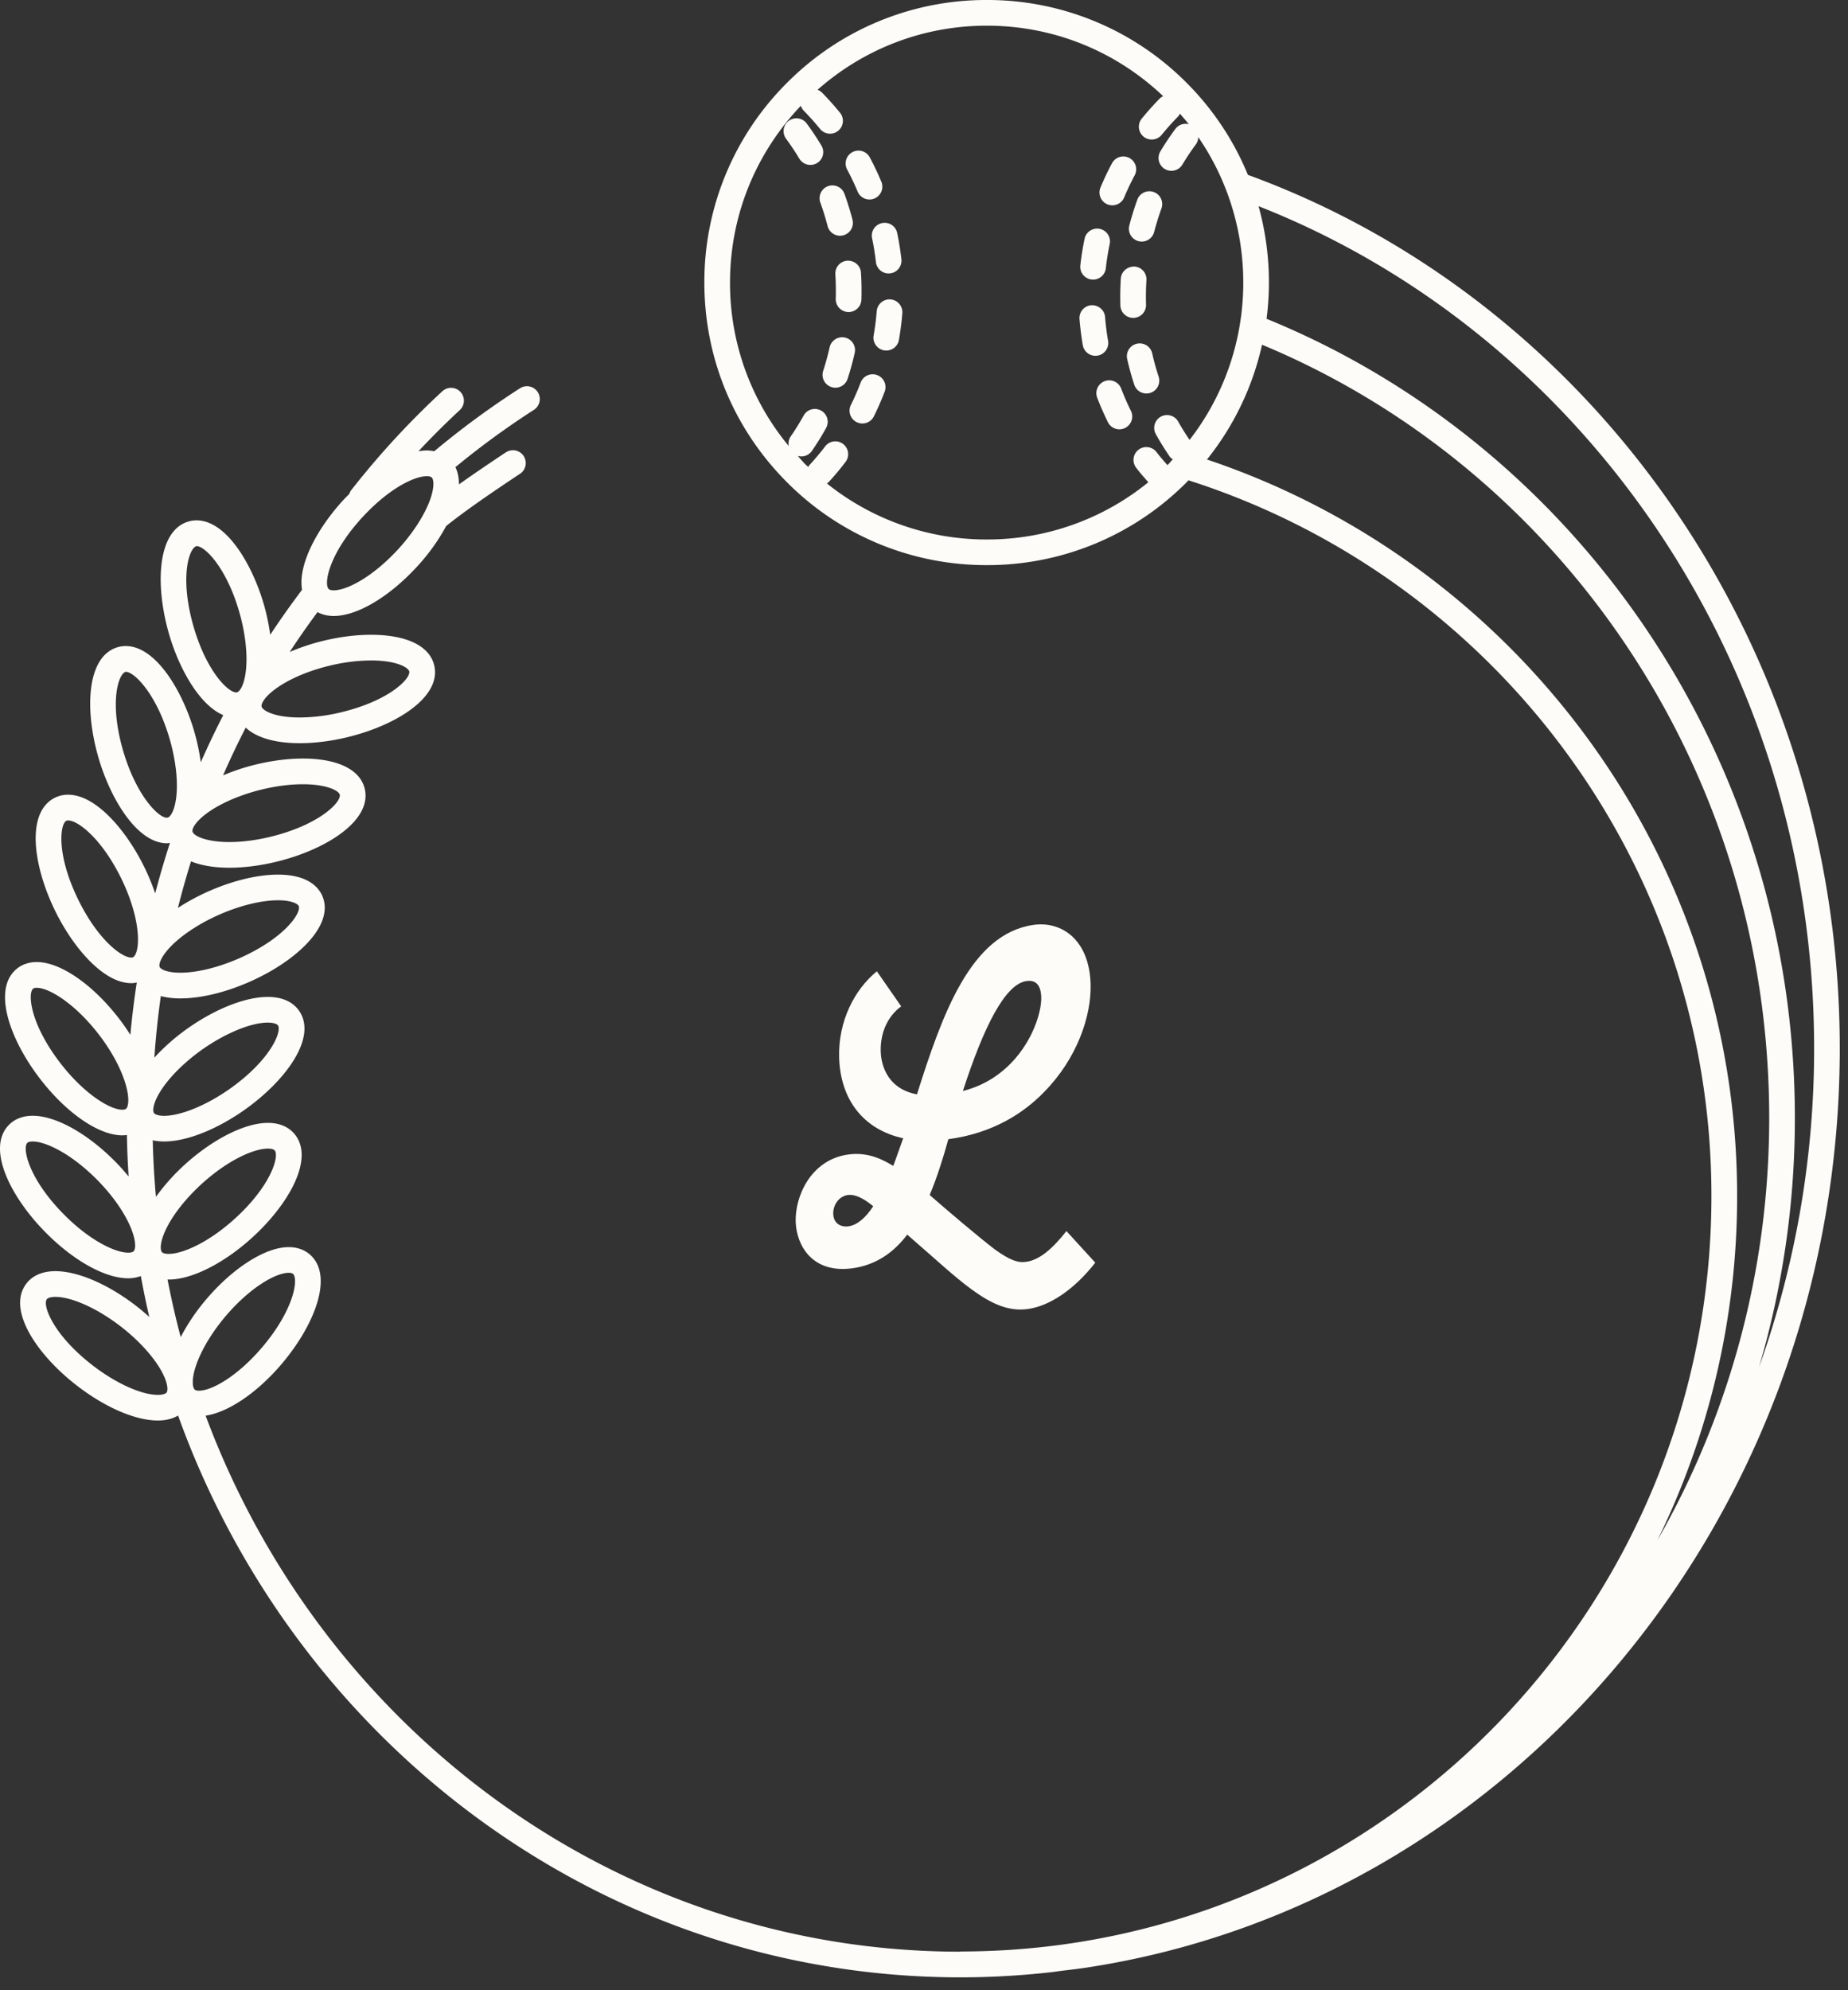 <svg width="144" height="155" xmlns="http://www.w3.org/2000/svg"><rect width="100%" height="100%" fill="#333333" stroke="none"/><g fill="#FEFCF8" fill-rule="evenodd"><path d="M84.875 153.224c33.04-5.138 58.483-35.271 58.483-71.57 0-31.465-19.31-58.262-46.12-68.034a21.879 21.879 0 0 0-4.78-7.174A21.865 21.865 0 0 0 76.895 0a21.867 21.867 0 0 0-15.564 6.446 21.87 21.87 0 0 0-6.446 15.562c0 5.879 2.29 11.406 6.446 15.562a21.866 21.866 0 0 0 15.564 6.447 21.863 21.863 0 0 0 15.562-6.446c.053-.052.095-.108.146-.161 23.607 7.533 40.755 29.669 40.755 55.741 0 31.409-24.586 57.148-55.414 58.769a61.897 61.897 0 0 1-3.086.083c-.023 0-.045.014-.068.015-26.786-.029-49.697-17.385-58.767-41.751 1.754-.261 4.012-1.775 5.927-4.03 2.546-2.996 4.111-6.892 2.176-8.54-.43-.364-.992-.558-1.628-.558-1.809 0-4.339 1.604-6.446 4.089a15.94 15.94 0 0 0-1.972 2.917 65.818 65.818 0 0 1-1.025-4.49c.034.001.06.01.094.01 1.776 0 4.25-1.235 6.455-3.226 2.92-2.634 4.987-6.288 3.287-8.178-.329-.364-.944-.799-2.012-.799-1.777 0-4.252 1.237-6.459 3.229a16.154 16.154 0 0 0-2.27 2.533 67.52 67.52 0 0 1-.248-4.408c.26.059.555.094.893.094 1.737 0 4.08-.922 6.268-2.468 3.211-2.271 5.696-5.654 4.231-7.73-.343-.483-1.04-1.061-2.429-1.061-1.738 0-4.083.923-6.27 2.471a16.152 16.152 0 0 0-2.568 2.26c.111-1.611.281-3.211.505-4.795a5.99 5.99 0 0 0 1.521.179c1.576 0 3.48-.453 5.357-1.276 3.602-1.577 6.716-4.392 5.7-6.72-.27-.615-1.076-1.646-3.446-1.646-1.575 0-3.479.454-5.357 1.277-.88.386-1.703.834-2.443 1.317.306-1.221.648-2.43 1.021-3.626.787.318 1.787.496 2.985.496 1.188 0 2.504-.173 3.807-.5 3.813-.956 7.354-3.212 6.737-5.677-.37-1.479-2.125-2.327-4.812-2.327-1.188 0-2.504.172-3.806.499-.854.214-1.66.493-2.414.811a64.544 64.544 0 0 1 1.765-3.721c.825.777 2.273 1.214 4.215 1.214 1.15 0 2.42-.158 3.672-.458 3.825-.915 7.39-3.135 6.801-5.604-.36-1.513-2.157-2.381-4.926-2.381-1.149 0-2.42.158-3.672.458-.958.229-1.849.532-2.663.88a64.487 64.487 0 0 1 2.167-3.103c.365.192.79.301 1.262.301 1.815 0 4.296-1.465 6.472-3.822a15.643 15.643 0 0 0 2.294-3.187c1.708-1.38 4.426-3.188 5.753-4.069a1 1 0 0 0-1.108-1.666 149.868 149.868 0 0 0-3.653 2.493c.002-.566-.11-1.006-.276-1.341a64.357 64.357 0 0 1 6.116-4.463 1 1 0 0 0-1.08-1.684 66.347 66.347 0 0 0-6.684 4.908 2.943 2.943 0 0 0-.579-.062c-.208 0-.427.024-.65.062a62.496 62.496 0 0 1 3.222-3.209 1 1 0 0 0-1.355-1.471 65.278 65.278 0 0 0-7.115 7.72 1 1 0 0 0-.144.286c-.144.146-.288.283-.429.436-2.082 2.257-3.58 5.08-3.252 7.031a67.285 67.285 0 0 0-2.479 3.503 16.896 16.896 0 0 0-.469-2.271c-.908-3.198-2.944-6.643-5.27-6.643-.21 0-.416.028-.614.085-2.442.694-2.633 4.889-1.559 8.673.771 2.722 2.364 5.61 4.252 6.413a67.157 67.157 0 0 0-1.752 3.675 16.85 16.85 0 0 0-.527-2.47c-.938-3.172-3.003-6.586-5.317-6.586-.219 0-.434.031-.639.092-2.435.724-2.579 4.919-1.463 8.689.938 3.17 3.001 6.581 5.317 6.581.068 0 .134-.022.202-.029l.015.038a67.983 67.983 0 0 0-1.139 3.896 17.47 17.47 0 0 0-.847-2.049C9.871 64.733 7.502 61.9 5.307 61.9c-.363 0-.705.077-1.016.229-2.282 1.117-1.727 5.279.003 8.812 1.371 2.806 3.738 5.638 5.935 5.638.147 0 .29-.021.428-.047a68.467 68.467 0 0 0-.5 4.072 16.275 16.275 0 0 0-.896-1.284c-2.06-2.664-4.569-4.386-6.396-4.386-.576 0-1.097.168-1.506.484-2.01 1.557-.627 5.52 1.777 8.629 2.056 2.663 4.563 4.385 6.392 4.385.123 0 .242-.013.36-.026a67.74 67.74 0 0 0 .135 3.232c-.31-.375-.636-.748-.994-1.112-2.193-2.232-4.676-3.619-6.478-3.619-.939 0-1.515.372-1.828.684-1.812 1.781.03 5.553 2.784 8.356 2.19 2.232 4.672 3.619 6.476 3.619a2.8 2.8 0 0 0 .992-.176c.194 1.071.414 2.134.657 3.188a18.199 18.199 0 0 0-.945-.802c-2.225-1.731-4.606-2.765-6.37-2.765-1.25 0-1.916.52-2.25.952-1.562 2.007.763 5.5 3.865 7.916 2.222 1.73 4.602 2.765 6.368 2.765.697 0 1.198-.167 1.577-.386 9.176 25.519 33.045 43.758 60.978 43.758 2.342 0 4.652-.136 6.931-.386.341-.035.675-.092 1.014-.133.695-.081 1.39-.163 2.075-.273zm-77.71-46.917c-3.078-2.396-3.86-4.668-3.516-5.111.085-.111.343-.18.671-.18 1.294 0 3.313.92 5.142 2.343 1.336 1.041 2.461 2.271 3.085 3.372.551.973.56 1.57.43 1.737-.086.11-.344.181-.673.181-1.296-.001-3.314-.92-5.14-2.342zm8.08.146c.387-1.206 1.236-2.639 2.332-3.931 1.885-2.222 3.902-3.383 4.921-3.383.108 0 .255.015.332.081.428.362.124 2.747-2.403 5.722-1.883 2.218-3.899 3.379-4.918 3.379-.108 0-.253-.015-.333-.082-.16-.135-.273-.721.068-1.786zM2.13 89.019c.095-.095.307-.107.424-.107 1.002 0 3.011.945 5.051 3.021 2.024 2.062 2.936 4.084 2.926 5.089-.002.208-.044.368-.119.44-.096.096-.308.108-.426.108-1.004 0-3.012-.945-5.049-3.021-2.734-2.781-3.209-5.136-2.807-5.53zm18.747.445c.256 0 .447.051.525.138.375.416-.242 2.739-3.14 5.354-2.076 1.872-4.065 2.71-5.116 2.71-.256 0-.447-.05-.527-.139-.14-.154-.174-.752.306-1.762.543-1.145 1.576-2.451 2.833-3.589 2.077-1.873 4.067-2.712 5.12-2.712zM9.813 86.37c-.07.055-.192.066-.282.066-.98 0-3-1.265-4.81-3.606-2.386-3.087-2.579-5.48-2.135-5.825.07-.055.191-.065.28-.065.98 0 3 1.265 4.812 3.607 1.766 2.287 2.432 4.402 2.303 5.399-.024.206-.085.361-.168.424zm11.845-6.504c.323.457-.564 2.69-3.752 4.944-1.806 1.275-3.812 2.101-5.112 2.101-.474 0-.72-.11-.795-.215-.12-.171-.084-.767.512-1.713.675-1.071 1.854-2.248 3.237-3.229 1.808-1.276 3.814-2.103 5.115-2.103.475.001.722.113.795.215zM5.173 63.929a.285.285 0 0 1 .135-.025c.778 0 2.632 1.437 4.141 4.521 1.271 2.597 1.496 4.803 1.17 5.752-.068.197-.159.336-.253.382a.287.287 0 0 1-.136.025c-.778 0-2.632-1.436-4.138-4.517-1.716-3.506-1.423-5.891-.919-6.138zm8.114 9.813c.877-.914 2.271-1.829 3.823-2.51 1.608-.705 3.27-1.109 4.555-1.109 1.04 0 1.534.27 1.612.448.225.512-1.095 2.521-4.669 4.086-1.608.704-3.269 1.108-4.556 1.108-1.038 0-1.532-.269-1.61-.449-.085-.191.071-.767.845-1.574zm-3.49-21.416c.673 0 2.385 1.722 3.4 5.153.48 1.624.68 3.276.545 4.537-.118 1.11-.459 1.603-.66 1.661-.583.185-2.417-1.578-3.47-5.139-1.106-3.74-.42-6.043.185-6.212zm16.678 9.571c.135.542-1.5 2.303-5.285 3.252-1.145.287-2.292.438-3.319.438-1.819 0-2.789-.484-2.87-.814-.052-.203.198-.746 1.096-1.412 1.017-.755 2.542-1.425 4.187-1.838 1.146-.287 2.292-.438 3.32-.438 1.82 0 2.79.485 2.871.812zm-11.16-19.361c.672 0 2.366 1.734 3.346 5.189.463 1.63.645 3.284.496 4.543-.13 1.109-.477 1.598-.68 1.654a.203.203 0 0 1-.066.01c-.672 0-2.364-1.732-3.346-5.187-1.065-3.753-.355-6.048.25-6.209zm16.574 9.755c.13.543-1.524 2.284-5.32 3.192a14.03 14.03 0 0 1-3.207.402c-2.078 0-2.915-.58-2.979-.848-.023-.098.024-.256.134-.433.524-.856 2.372-2.085 5.185-2.758a13.992 13.992 0 0 1 3.207-.403c2.08.002 2.917.583 2.98.848zm-3.633-12.02c2.013-2.186 4.003-3.18 5.001-3.18.104 0 .292.013.383.097.154.142.243.732-.144 1.784-.437 1.188-1.345 2.586-2.492 3.832-2.016 2.184-4.006 3.178-5.002 3.178-.104 0-.292-.014-.384-.098-.409-.378-.008-2.745 2.638-5.613zM141.36 81.653a73.546 73.546 0 0 1-4.3 24.856 68.569 68.569 0 0 0 2.8-19.424c0-28.245-17.086-52.441-41.167-62.253a22.14 22.14 0 0 0-.624-8.772c25.256 9.935 43.291 35.586 43.291 65.593zm-75.663-47.07a.997.997 0 0 0-1.4.188c-.383.502-.794.992-1.226 1.458-.04.043-.057.097-.087.144-.077-.074-.16-.139-.237-.215-.207-.207-.389-.432-.586-.646a.996.996 0 0 0 1.105-.392c.396-.575.77-1.175 1.104-1.782a.995.995 0 0 0-.39-1.358.996.996 0 0 0-1.359.389 19.862 19.862 0 0 1-1.003 1.618.997.997 0 0 0-.157.755 19.852 19.852 0 0 1-4.576-12.732c0-5.174 1.966-10.037 5.52-13.772a.966.966 0 0 0 .228.387c.443.452.872.931 1.271 1.42a1 1 0 0 0 1.551-1.264 22.352 22.352 0 0 0-1.396-1.559 1.001 1.001 0 0 0-.355-.229C67.356 3.776 71.984 2 76.895 2c5.161 0 10.012 1.956 13.743 5.491a.993.993 0 0 0-.272.185 22.945 22.945 0 0 0-1.396 1.56.998.998 0 0 0 .775 1.632 1 1 0 0 0 .776-.368c.4-.49.827-.968 1.271-1.42.066-.067.104-.146.147-.227.237.271.474.542.693.822a.996.996 0 0 0-1.05.373 21.683 21.683 0 0 0-1.162 1.741 1 1 0 1 0 1.714 1.031c.323-.54.68-1.072 1.057-1.583a.973.973 0 0 0 .177-.56c4.897 7.113 4.671 16.701-.675 23.588-.314-.47-.62-.948-.892-1.439a1 1 0 0 0-1.749.969c.337.607.71 1.207 1.104 1.782.062.088.15.141.23.202-.119.125-.224.259-.346.381-.023.024-.05.044-.073.067-.287-.329-.579-.656-.84-1.001a1 1 0 1 0-1.59 1.213c.293.387.621.754.943 1.123a19.854 19.854 0 0 1-12.587 4.458 19.86 19.86 0 0 1-12.458-4.361c.032-.027.071-.04.101-.071.474-.512.928-1.051 1.348-1.603a.998.998 0 0 0-.188-1.402zm28.353 1.208a21.861 21.861 0 0 0 4.29-8.94c23.14 9.615 39.52 32.983 39.52 60.236 0 12-3.187 23.242-8.716 32.897a60.767 60.767 0 0 0 6.216-26.831c0-26.651-17.33-49.318-41.31-57.362zm-7.72-2.908a.998.998 0 1 0 1.791-.886 20.343 20.343 0 0 1-.762-1.745 1 1 0 0 0-1.869.711c.248.647.53 1.294.84 1.92zm-.635-15.055a.998.998 0 0 0-1.183.774 22.048 22.048 0 0 0-.33 2.067.998.998 0 0 0 .995 1.11c.503 0 .936-.379.993-.89.068-.628.17-1.262.3-1.882a.995.995 0 0 0-.775-1.179zm.655 8.756a20.08 20.08 0 0 1-.239-1.89c-.043-.551-.536-.949-1.075-.919a.999.999 0 0 0-.919 1.075c.056.692.144 1.393.265 2.079a1 1 0 0 0 1.968-.345zm1.656-14.277a.998.998 0 0 0-1.354.406 21.47 21.47 0 0 0-.9 1.894 1 1 0 1 0 1.845.772c.245-.586.52-1.163.816-1.717a1 1 0 0 0-.407-1.355zm1.772 15.196a1 1 0 0 0-1.951.437c.153.681.34 1.359.555 2.02a.998.998 0 0 0 1.262.639 1 1 0 0 0 .64-1.262 19.247 19.247 0 0 1-.506-1.834zm-.445-5.68a1 1 0 0 0-.934-1.062c-.554-.005-1.026.385-1.062.936a22.218 22.218 0 0 0-.035 2.094 1 1 0 0 0 1 .969l.03-.001a1 1 0 0 0 .97-1.029 18.011 18.011 0 0 1-.01-.617c0-.431.014-.86.041-1.29zm-.366-3.007a1 1 0 0 0 .967-.749c.16-.611.35-1.224.564-1.818a1 1 0 1 0-1.88-.682 22.764 22.764 0 0 0-.62 2 1 1 0 0 0 .97 1.249zM69.39 23.321a1.007 1.007 0 0 0-1.075.919 20.08 20.08 0 0 1-.239 1.89 1 1 0 0 0 1.97.347c.12-.688.21-1.387.264-2.079a1.002 1.002 0 0 0-.92-1.077zm-2.56-8.397a.999.999 0 0 0 1.308.537 1 1 0 0 0 .537-1.309 22.348 22.348 0 0 0-.9-1.894.997.997 0 0 0-1.355-.406.999.999 0 0 0-.408 1.354c.297.554.572 1.132.817 1.718zm1.525 14.294a.997.997 0 0 0-1.29.579 19.608 19.608 0 0 1-.762 1.745 1 1 0 0 0 .894 1.444.997.997 0 0 0 .897-.557 21.33 21.33 0 0 0 .84-1.922.997.997 0 0 0-.579-1.289zm-.4-10.661c.13.619.23 1.253.3 1.881a1 1 0 0 0 1.987-.22 22.273 22.273 0 0 0-.33-2.067.996.996 0 0 0-1.183-.774.996.996 0 0 0-.774 1.18zm-1.863 5.747l.031.001a1 1 0 0 0 1-.97 22.997 22.997 0 0 0-.034-2.094c-.036-.552-.5-.956-1.063-.935a1 1 0 0 0-.934 1.062 21.313 21.313 0 0 1 .031 1.904 1.001 1.001 0 0 0 .97 1.032zm-.634-5.942a1.002 1.002 0 0 0 .969-1.251 22.108 22.108 0 0 0-.62-2 1 1 0 1 0-1.88.682c.215.597.405 1.207.563 1.818.118.452.523.751.968.751zm.384 7.93a1.003 1.003 0 0 0-1.194.757 20.388 20.388 0 0 1-.504 1.836 1.001 1.001 0 0 0 1.903.623c.215-.658.4-1.339.554-2.02a1.003 1.003 0 0 0-.759-1.196zm-1.838-14.958a21.874 21.874 0 0 0-1.163-1.741 1 1 0 0 0-1.608 1.187 20.36 20.36 0 0 1 1.057 1.583 1.002 1.002 0 0 0 1.372.341.997.997 0 0 0 .342-1.37z"/><path d="M66.127 95.517c-.643.096-1.18-.258-1.2-.962-.02-.676.415-1.366 1.13-1.473.524-.078 1.178.205 1.987.872-.574.873-1.226 1.46-1.917 1.563m13.849-19.102c.762-.114 1.134.347 1.16 1.266.028.947-.488 2.98-2.015 4.756-.95 1.093-2.26 2.077-4.09 2.54 1.648-5.081 3.3-8.317 4.945-8.562m.01 21.866c-.667.1-1.27-.109-2.467-.962-1.248-.955-3.7-3.033-5.076-4.24.582-1.39 1.064-2.93 1.454-4.346 3.455-.462 5.85-2.016 7.453-3.667 2.58-2.613 3.704-5.933 3.632-8.421-.1-3.462-2.271-4.931-4.487-4.6-4.86.726-7.072 6.952-9.043 13.195-2.575-.484-2.806-2.704-2.824-3.327-.07-2.46 1.55-3.49 1.597-3.524l-1.898-2.733c-1.753 1.43-3.02 3.9-2.939 6.714.094 3.273 1.885 5.613 4.99 6.29-.266.72-.508 1.462-.775 2.154-1.096-.678-2.208-1.083-3.566-.88-2.859.427-4.093 3.247-4.035 5.221.053 1.84 1.29 4.1 4.506 3.62 1.81-.272 3.17-1.262 4.183-2.61 2.306 1.993 3.586 3.214 5.027 4.275 1.49 1.081 2.85 1.748 4.421 1.513 1.645-.246 3.547-1.481 5.207-3.603l-2.248-2.462c-1.107 1.415-2.112 2.244-3.112 2.393"/></g></svg>